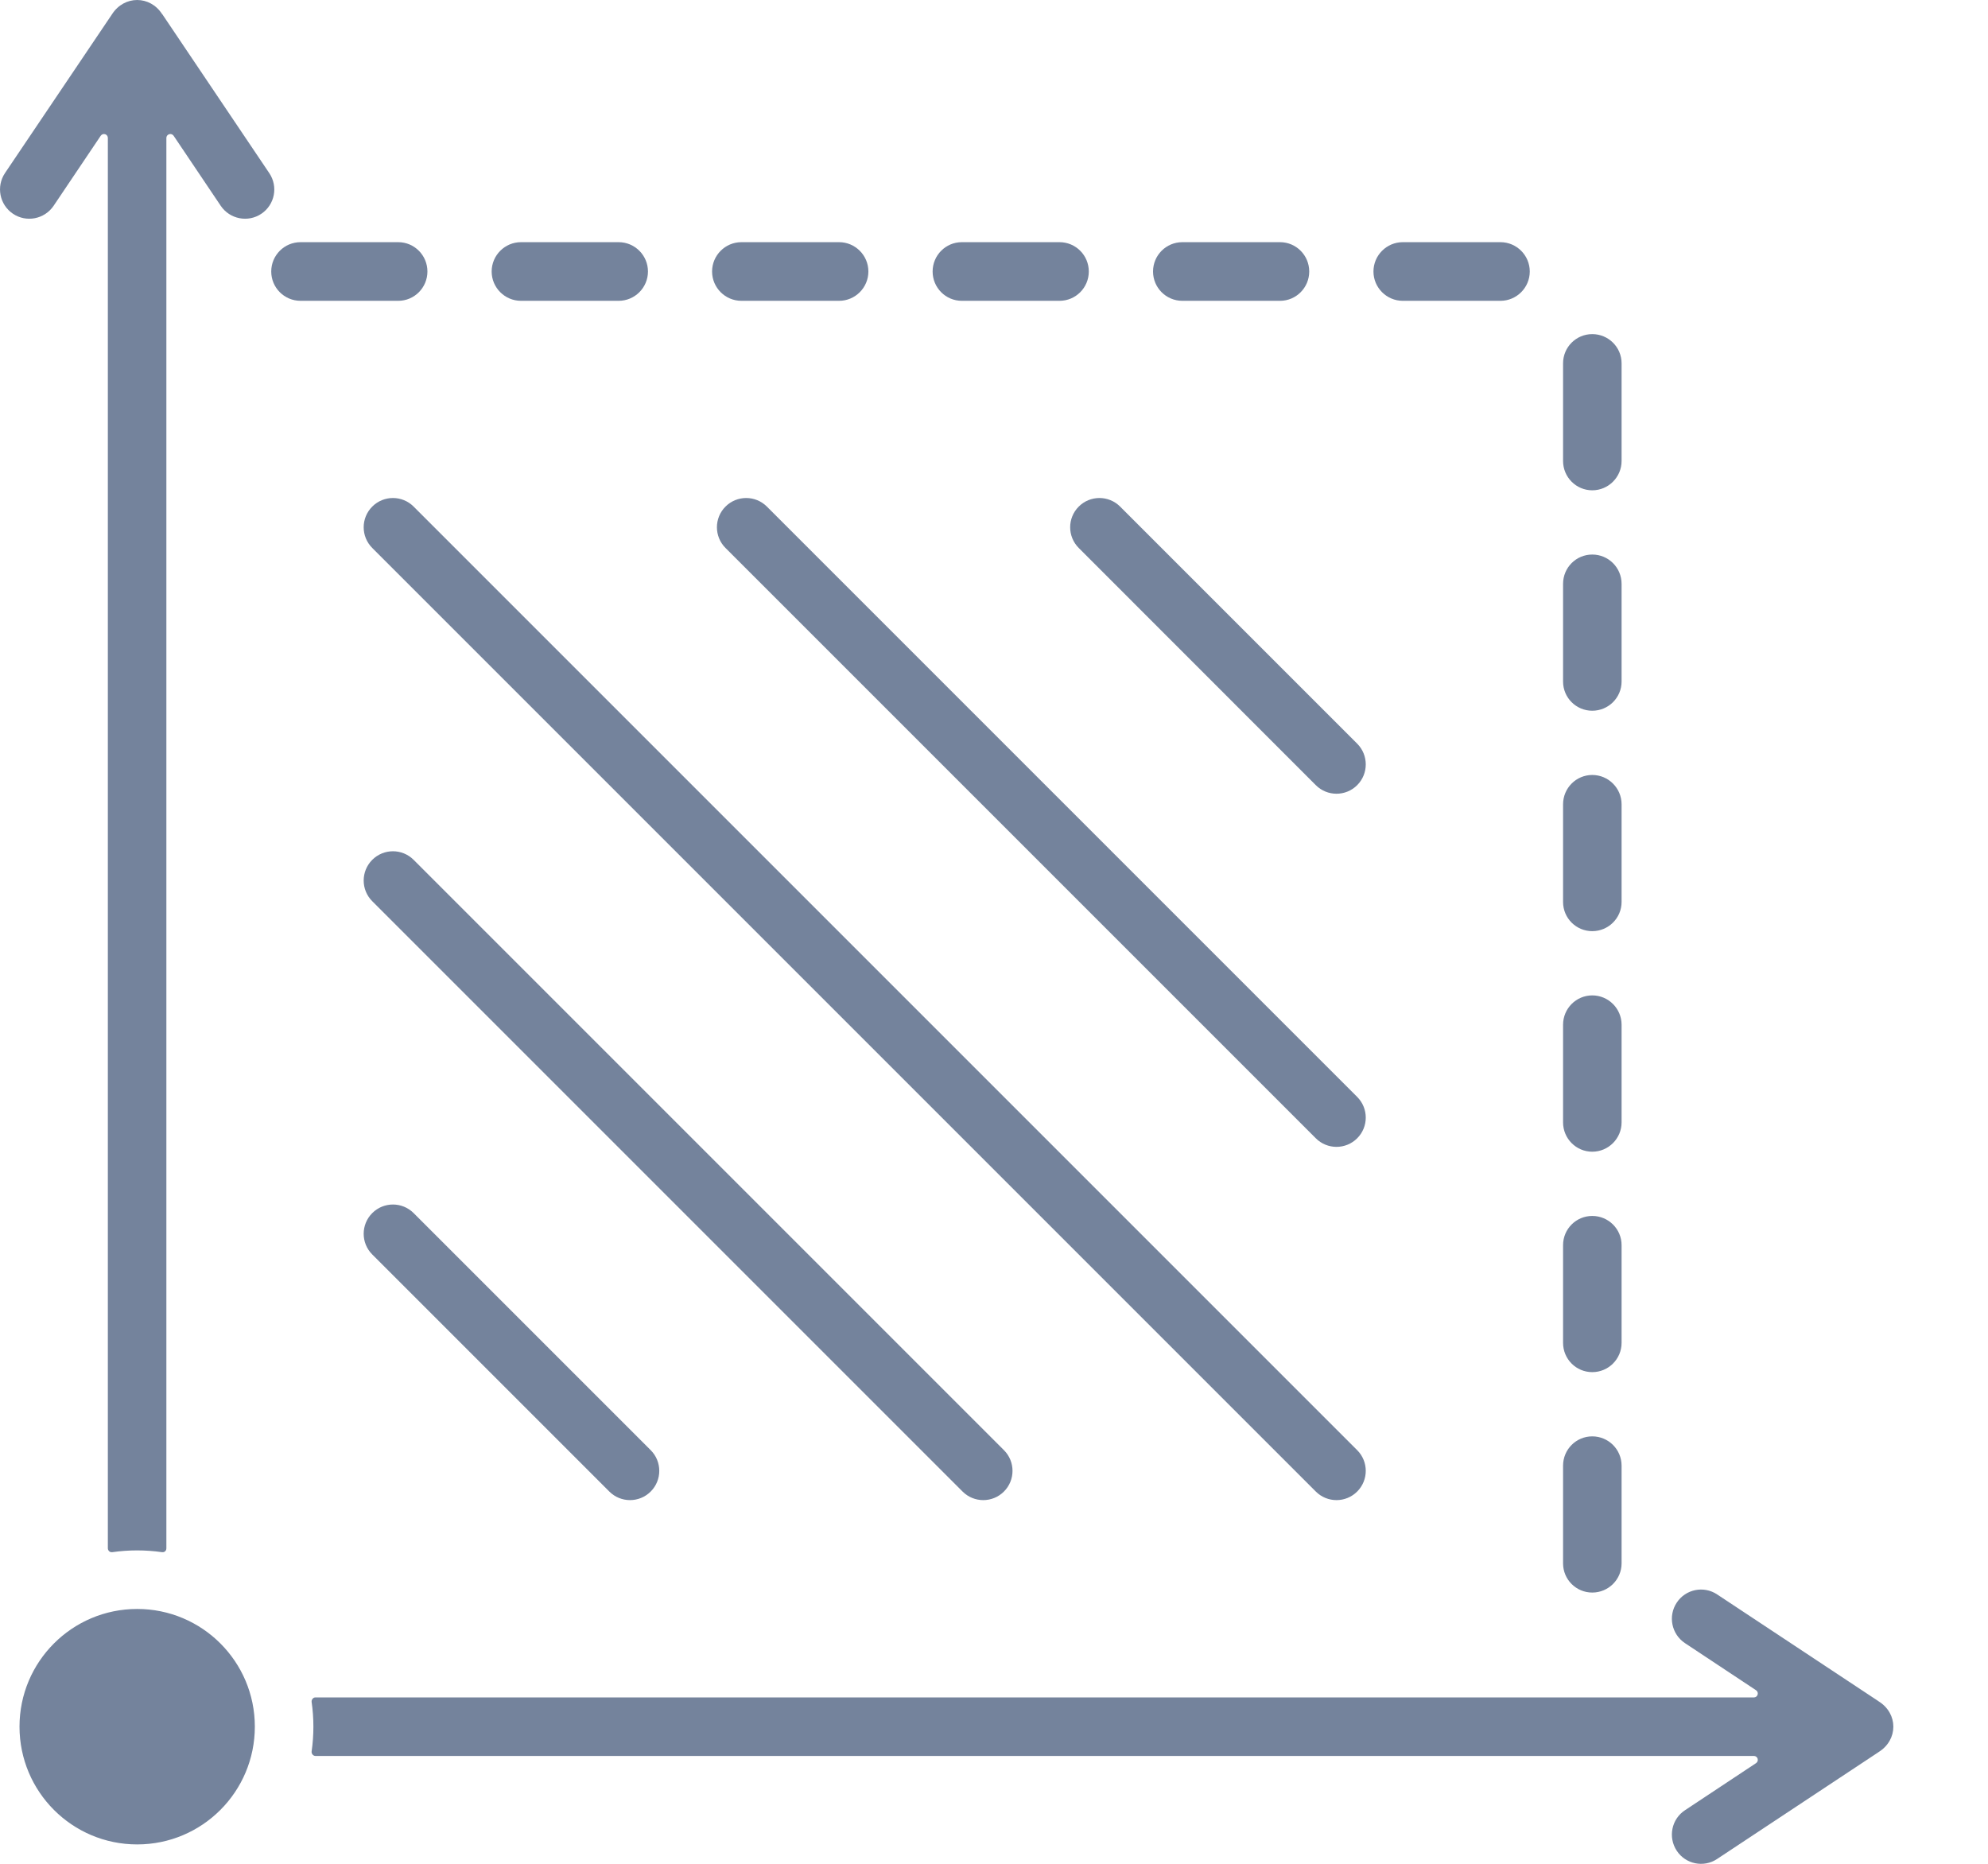 <svg width="16" height="15" viewBox="0 0 16 15" fill="none" xmlns="http://www.w3.org/2000/svg">
<path fill-rule="evenodd" clip-rule="evenodd" d="M0.904 12.492C1.036 12.473 1.171 12.473 1.304 12.492C1.313 12.493 1.322 12.491 1.329 12.485C1.336 12.478 1.339 12.47 1.339 12.461V1.11C1.339 1.096 1.348 1.084 1.362 1.08C1.375 1.076 1.389 1.081 1.397 1.092L1.777 1.657C1.85 1.764 1.996 1.793 2.104 1.72C2.212 1.647 2.24 1.501 2.167 1.393L1.306 0.114C1.306 0.114 1.305 0.114 1.305 0.114C1.208 -0.038 1 -0.038 0.902 0.114C0.902 0.114 0.902 0.114 0.902 0.114L0.04 1.393C-0.032 1.501 -0.004 1.647 0.104 1.72C0.212 1.793 0.358 1.764 0.431 1.657L0.811 1.092C0.819 1.081 0.833 1.076 0.846 1.08C0.859 1.084 0.868 1.096 0.868 1.11V12.461C0.868 12.47 0.872 12.478 0.879 12.485C0.886 12.491 0.895 12.493 0.904 12.492ZM13.051 11.796C13.051 11.665 12.945 11.56 12.815 11.56C12.685 11.56 12.58 11.665 12.58 11.796V12.582C12.58 12.712 12.685 12.817 12.815 12.817C12.945 12.817 13.051 12.712 13.051 12.582V11.796ZM13.051 10.021C13.051 9.891 12.945 9.786 12.815 9.786C12.685 9.786 12.58 9.891 12.58 10.021V10.807C12.58 10.938 12.685 11.043 12.815 11.043C12.945 11.043 13.051 10.938 13.051 10.807V10.021ZM12.815 8.011C12.685 8.011 12.58 8.117 12.58 8.247V9.033C12.58 9.163 12.685 9.269 12.815 9.269C12.945 9.269 13.051 9.163 13.051 9.033V8.247C13.051 8.117 12.945 8.011 12.815 8.011ZM12.815 6.237C12.685 6.237 12.58 6.343 12.58 6.473V7.259C12.58 7.389 12.685 7.494 12.815 7.494C12.945 7.494 13.051 7.389 13.051 7.259V6.473C13.051 6.343 12.945 6.237 12.815 6.237ZM12.815 4.463C12.685 4.463 12.58 4.568 12.58 4.699V5.485C12.58 5.615 12.685 5.72 12.815 5.72C12.945 5.72 13.051 5.615 13.051 5.485V4.699C13.051 4.568 12.945 4.463 12.815 4.463ZM12.58 2.924V3.71C12.58 3.84 12.685 3.946 12.815 3.946C12.945 3.946 13.051 3.84 13.051 3.71V2.924C13.051 2.794 12.945 2.689 12.815 2.689C12.685 2.689 12.58 2.794 12.58 2.924ZM3.205 2.421H2.419C2.288 2.421 2.183 2.315 2.183 2.185C2.183 2.055 2.288 1.949 2.419 1.949H3.205C3.335 1.949 3.44 2.055 3.44 2.185C3.44 2.315 3.335 2.421 3.205 2.421ZM5.215 2.185C5.215 2.055 5.109 1.949 4.979 1.949H4.193C4.063 1.949 3.957 2.055 3.957 2.185C3.957 2.315 4.063 2.421 4.193 2.421H4.979C5.109 2.421 5.215 2.315 5.215 2.185ZM6.989 2.185C6.989 2.055 6.883 1.949 6.753 1.949H5.967C5.837 1.949 5.731 2.055 5.731 2.185C5.731 2.315 5.837 2.421 5.967 2.421H6.753C6.883 2.421 6.989 2.315 6.989 2.185ZM8.763 2.185C8.763 2.055 8.658 1.949 8.527 1.949H7.741C7.611 1.949 7.506 2.055 7.506 2.185C7.506 2.315 7.611 2.421 7.741 2.421H8.527C8.658 2.421 8.763 2.315 8.763 2.185ZM10.302 2.421C10.432 2.421 10.537 2.315 10.537 2.185C10.537 2.055 10.432 1.949 10.302 1.949H9.516C9.385 1.949 9.28 2.055 9.28 2.185C9.28 2.315 9.385 2.421 9.516 2.421H10.302ZM11.054 2.185C11.054 2.315 11.16 2.421 11.29 2.421H12.076C12.206 2.421 12.312 2.315 12.312 2.185C12.312 2.055 12.206 1.949 12.076 1.949H11.29C11.16 1.949 11.054 2.055 11.054 2.185ZM8.682 4.41L10.59 6.319C10.682 6.411 10.831 6.411 10.923 6.319C11.015 6.227 11.015 6.077 10.923 5.985L9.015 4.077C8.923 3.985 8.774 3.985 8.682 4.077C8.59 4.169 8.59 4.318 8.682 4.41ZM5.839 4.41C5.747 4.318 5.747 4.169 5.839 4.077C5.931 3.985 6.08 3.985 6.172 4.077L10.923 8.828C11.015 8.92 11.015 9.069 10.923 9.161C10.831 9.253 10.682 9.253 10.59 9.161L5.839 4.41ZM2.996 4.41C2.904 4.318 2.904 4.169 2.996 4.077C3.088 3.985 3.237 3.985 3.329 4.077L10.923 11.671C11.015 11.763 11.015 11.912 10.923 12.004C10.831 12.096 10.682 12.096 10.59 12.004L2.996 4.41ZM2.996 7.253L7.747 12.004C7.839 12.096 7.988 12.096 8.08 12.004C8.172 11.912 8.172 11.763 8.08 11.671L3.329 6.92C3.237 6.828 3.088 6.828 2.996 6.92C2.904 7.012 2.904 7.161 2.996 7.253ZM2.996 10.096L4.904 12.004C4.996 12.096 5.145 12.096 5.237 12.004C5.329 11.912 5.329 11.763 5.237 11.671L3.329 9.763C3.237 9.671 3.088 9.671 2.996 9.763C2.904 9.855 2.904 10.004 2.996 10.096ZM2.508 13.697C2.507 13.687 2.51 13.679 2.516 13.672C2.522 13.664 2.53 13.661 2.539 13.661H14.116C14.13 13.661 14.142 13.652 14.146 13.638C14.15 13.625 14.145 13.611 14.133 13.603L13.561 13.224C13.453 13.152 13.423 13.006 13.495 12.898C13.566 12.79 13.712 12.76 13.82 12.832L15.118 13.691C15.118 13.691 15.119 13.692 15.119 13.692C15.278 13.79 15.278 14.003 15.119 14.101C15.119 14.101 15.118 14.101 15.118 14.102L13.82 14.961C13.712 15.033 13.566 15.003 13.495 14.895C13.423 14.786 13.453 14.64 13.561 14.569L14.133 14.19C14.145 14.182 14.15 14.168 14.146 14.154C14.142 14.141 14.13 14.132 14.116 14.132H2.539C2.53 14.132 2.522 14.128 2.516 14.121C2.51 14.114 2.507 14.106 2.508 14.096C2.527 13.964 2.527 13.829 2.508 13.697ZM0.157 13.896C0.157 14.42 0.581 14.844 1.104 14.844C1.627 14.844 2.051 14.42 2.051 13.896C2.051 13.373 1.627 12.949 1.104 12.949C0.581 12.949 0.157 13.373 0.157 13.896Z" fill="#74839C"/>
</svg>
